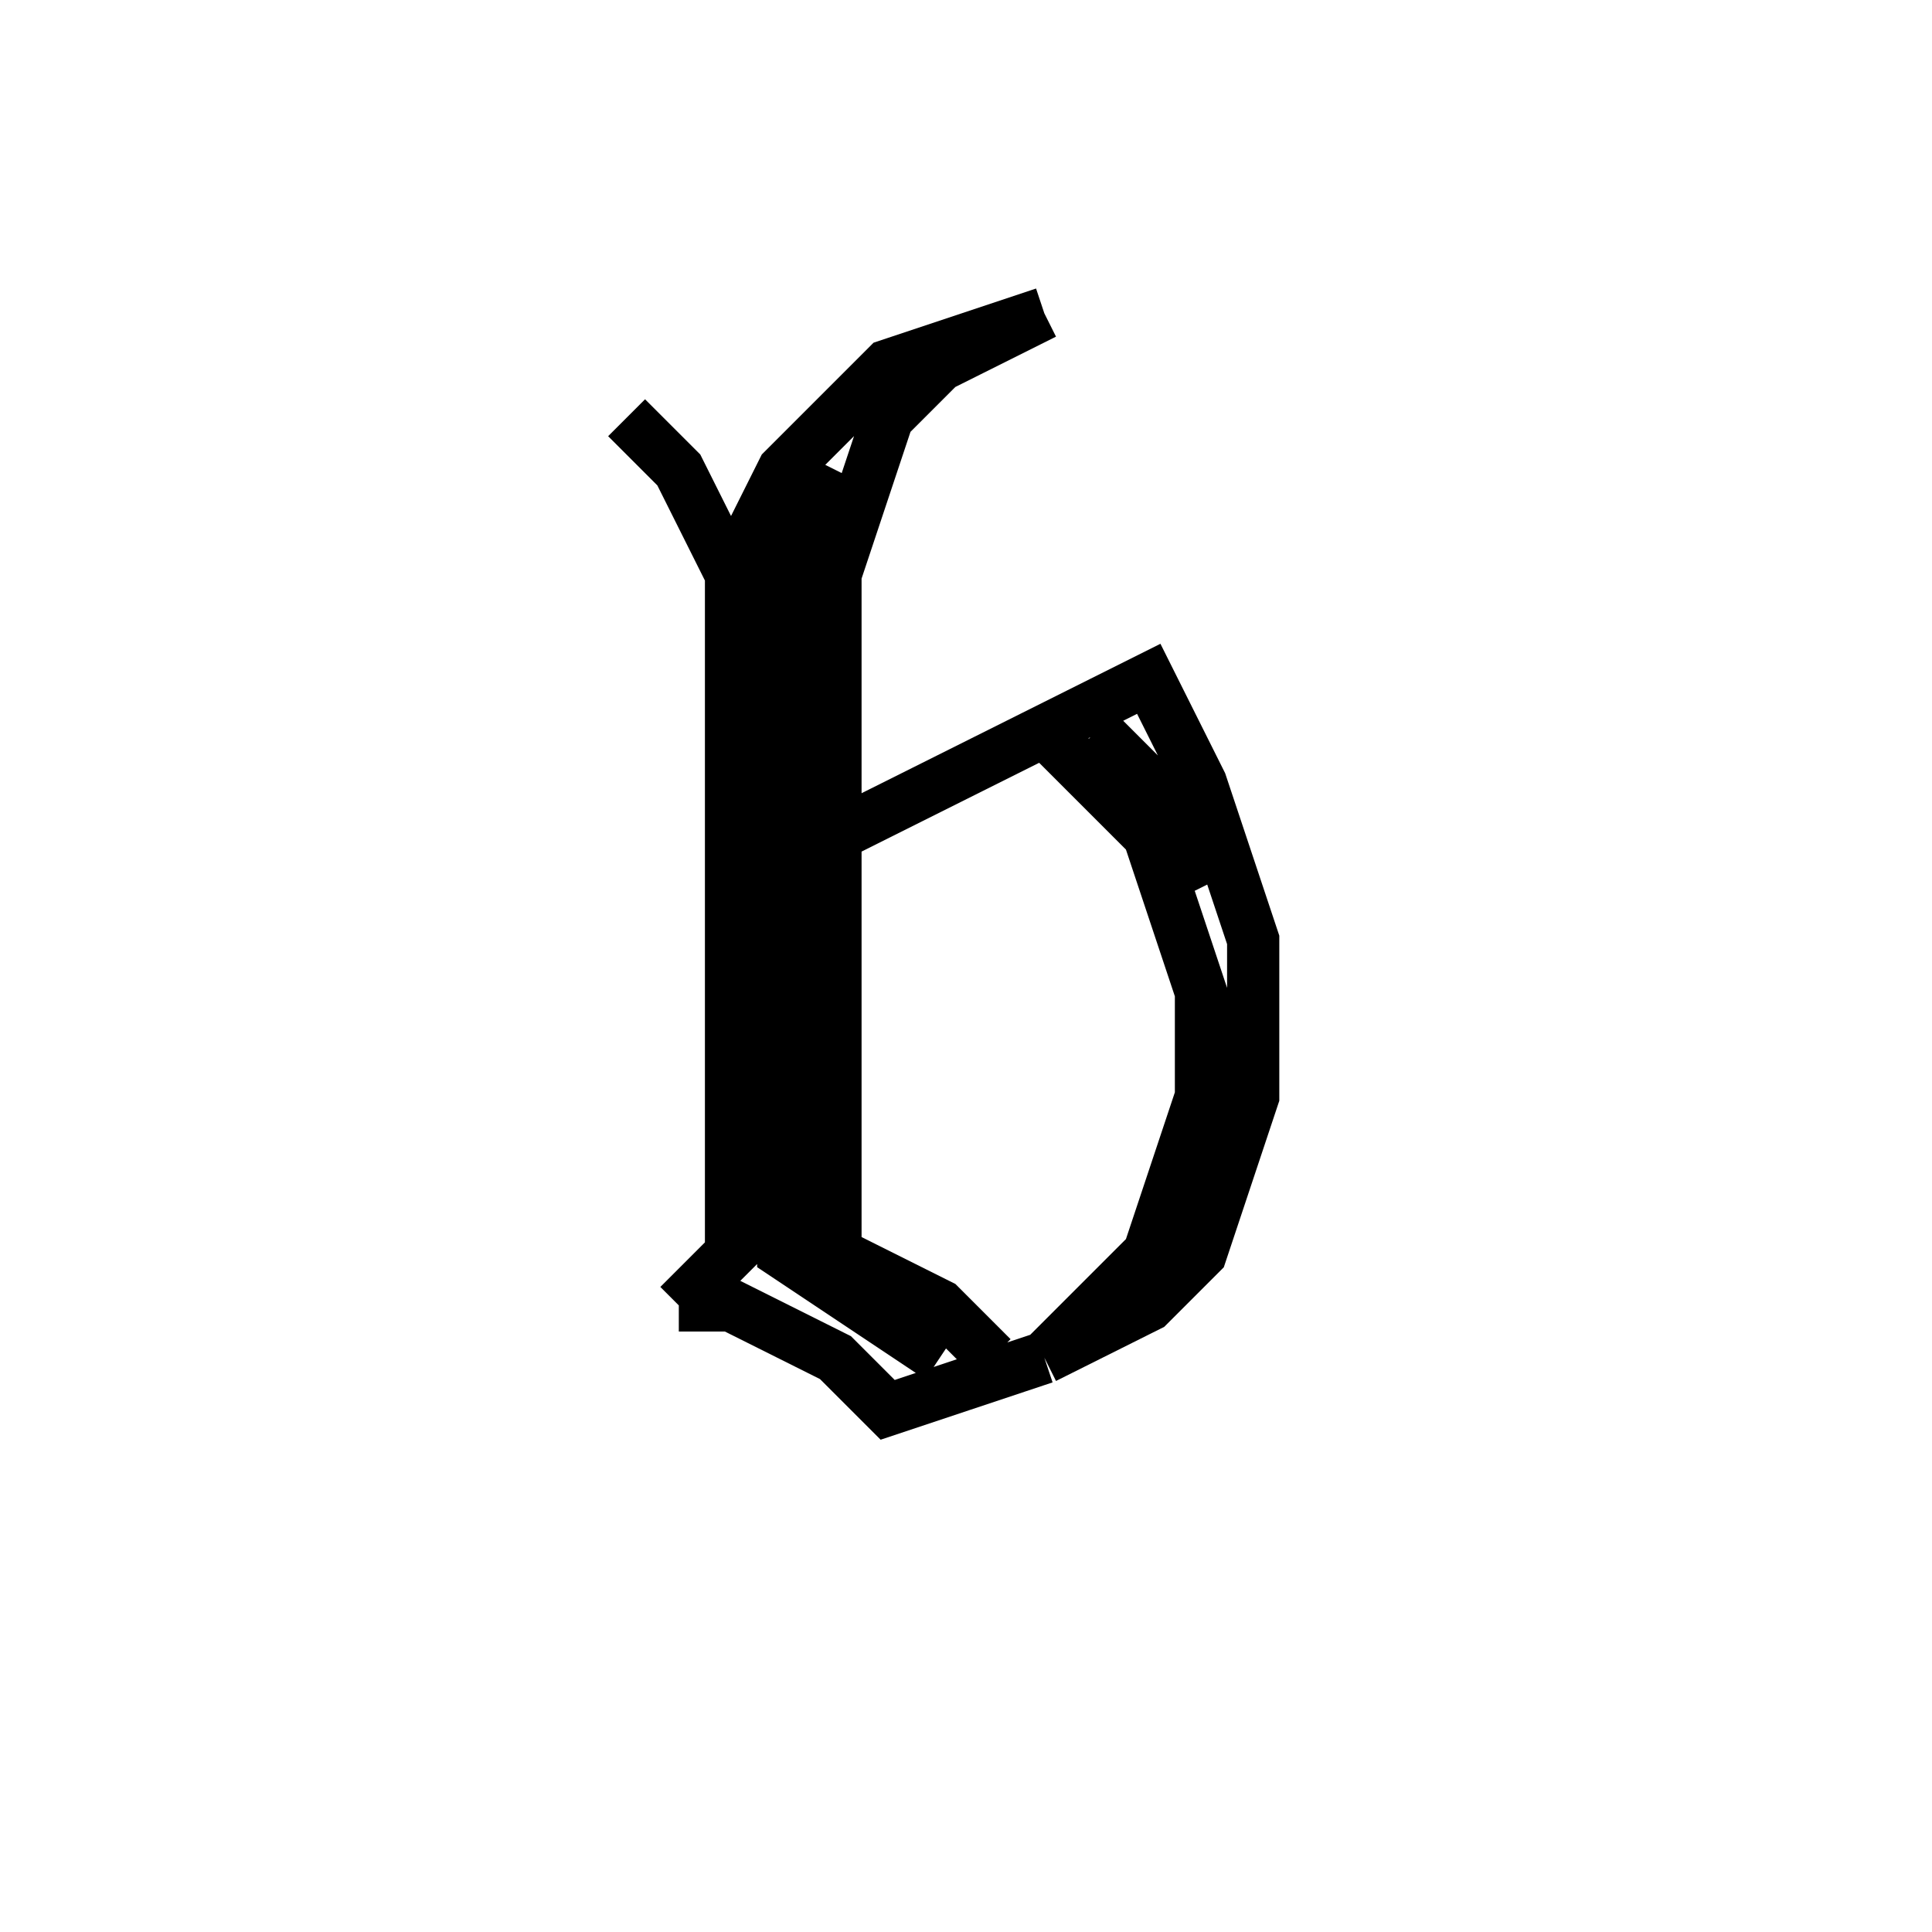 <svg xmlns='http://www.w3.org/2000/svg' 
xmlns:xlink='http://www.w3.org/1999/xlink' 
viewBox = '-18 -18 37 37' >
<path d = '
	M -6, -10
	L -5, -9
	L -4, -7

	M 2, -12
	L -1, -11
	L -3, -9
	L -4, -7
	L -4, 6
	L -5, 7

	M -2, -9
	L -3, -7
	L -3, 6
	L 0, 8

	M 2, -12
	L 0, -11
	L -1, -10
	L -2, -7
	L -2, 6
	L 0, 7
	L 1, 8

	M -5, 7
	L -4, 7
	L -2, 8
	L -1, 9
	L 2, 8

	M -2, -2
	L 4, -5
	L 5, -3
	L 6, 0
	L 6, 3
	L 5, 6
	L 4, 7
	L 2, 8

	M 3, -4
	L 4, -3
	L 5, -1

	M 2, -4
	L 4, -2
	L 5, 1
	L 5, 3
	L 4, 6
	L 2, 8

' fill='none' stroke='black' />
</svg>